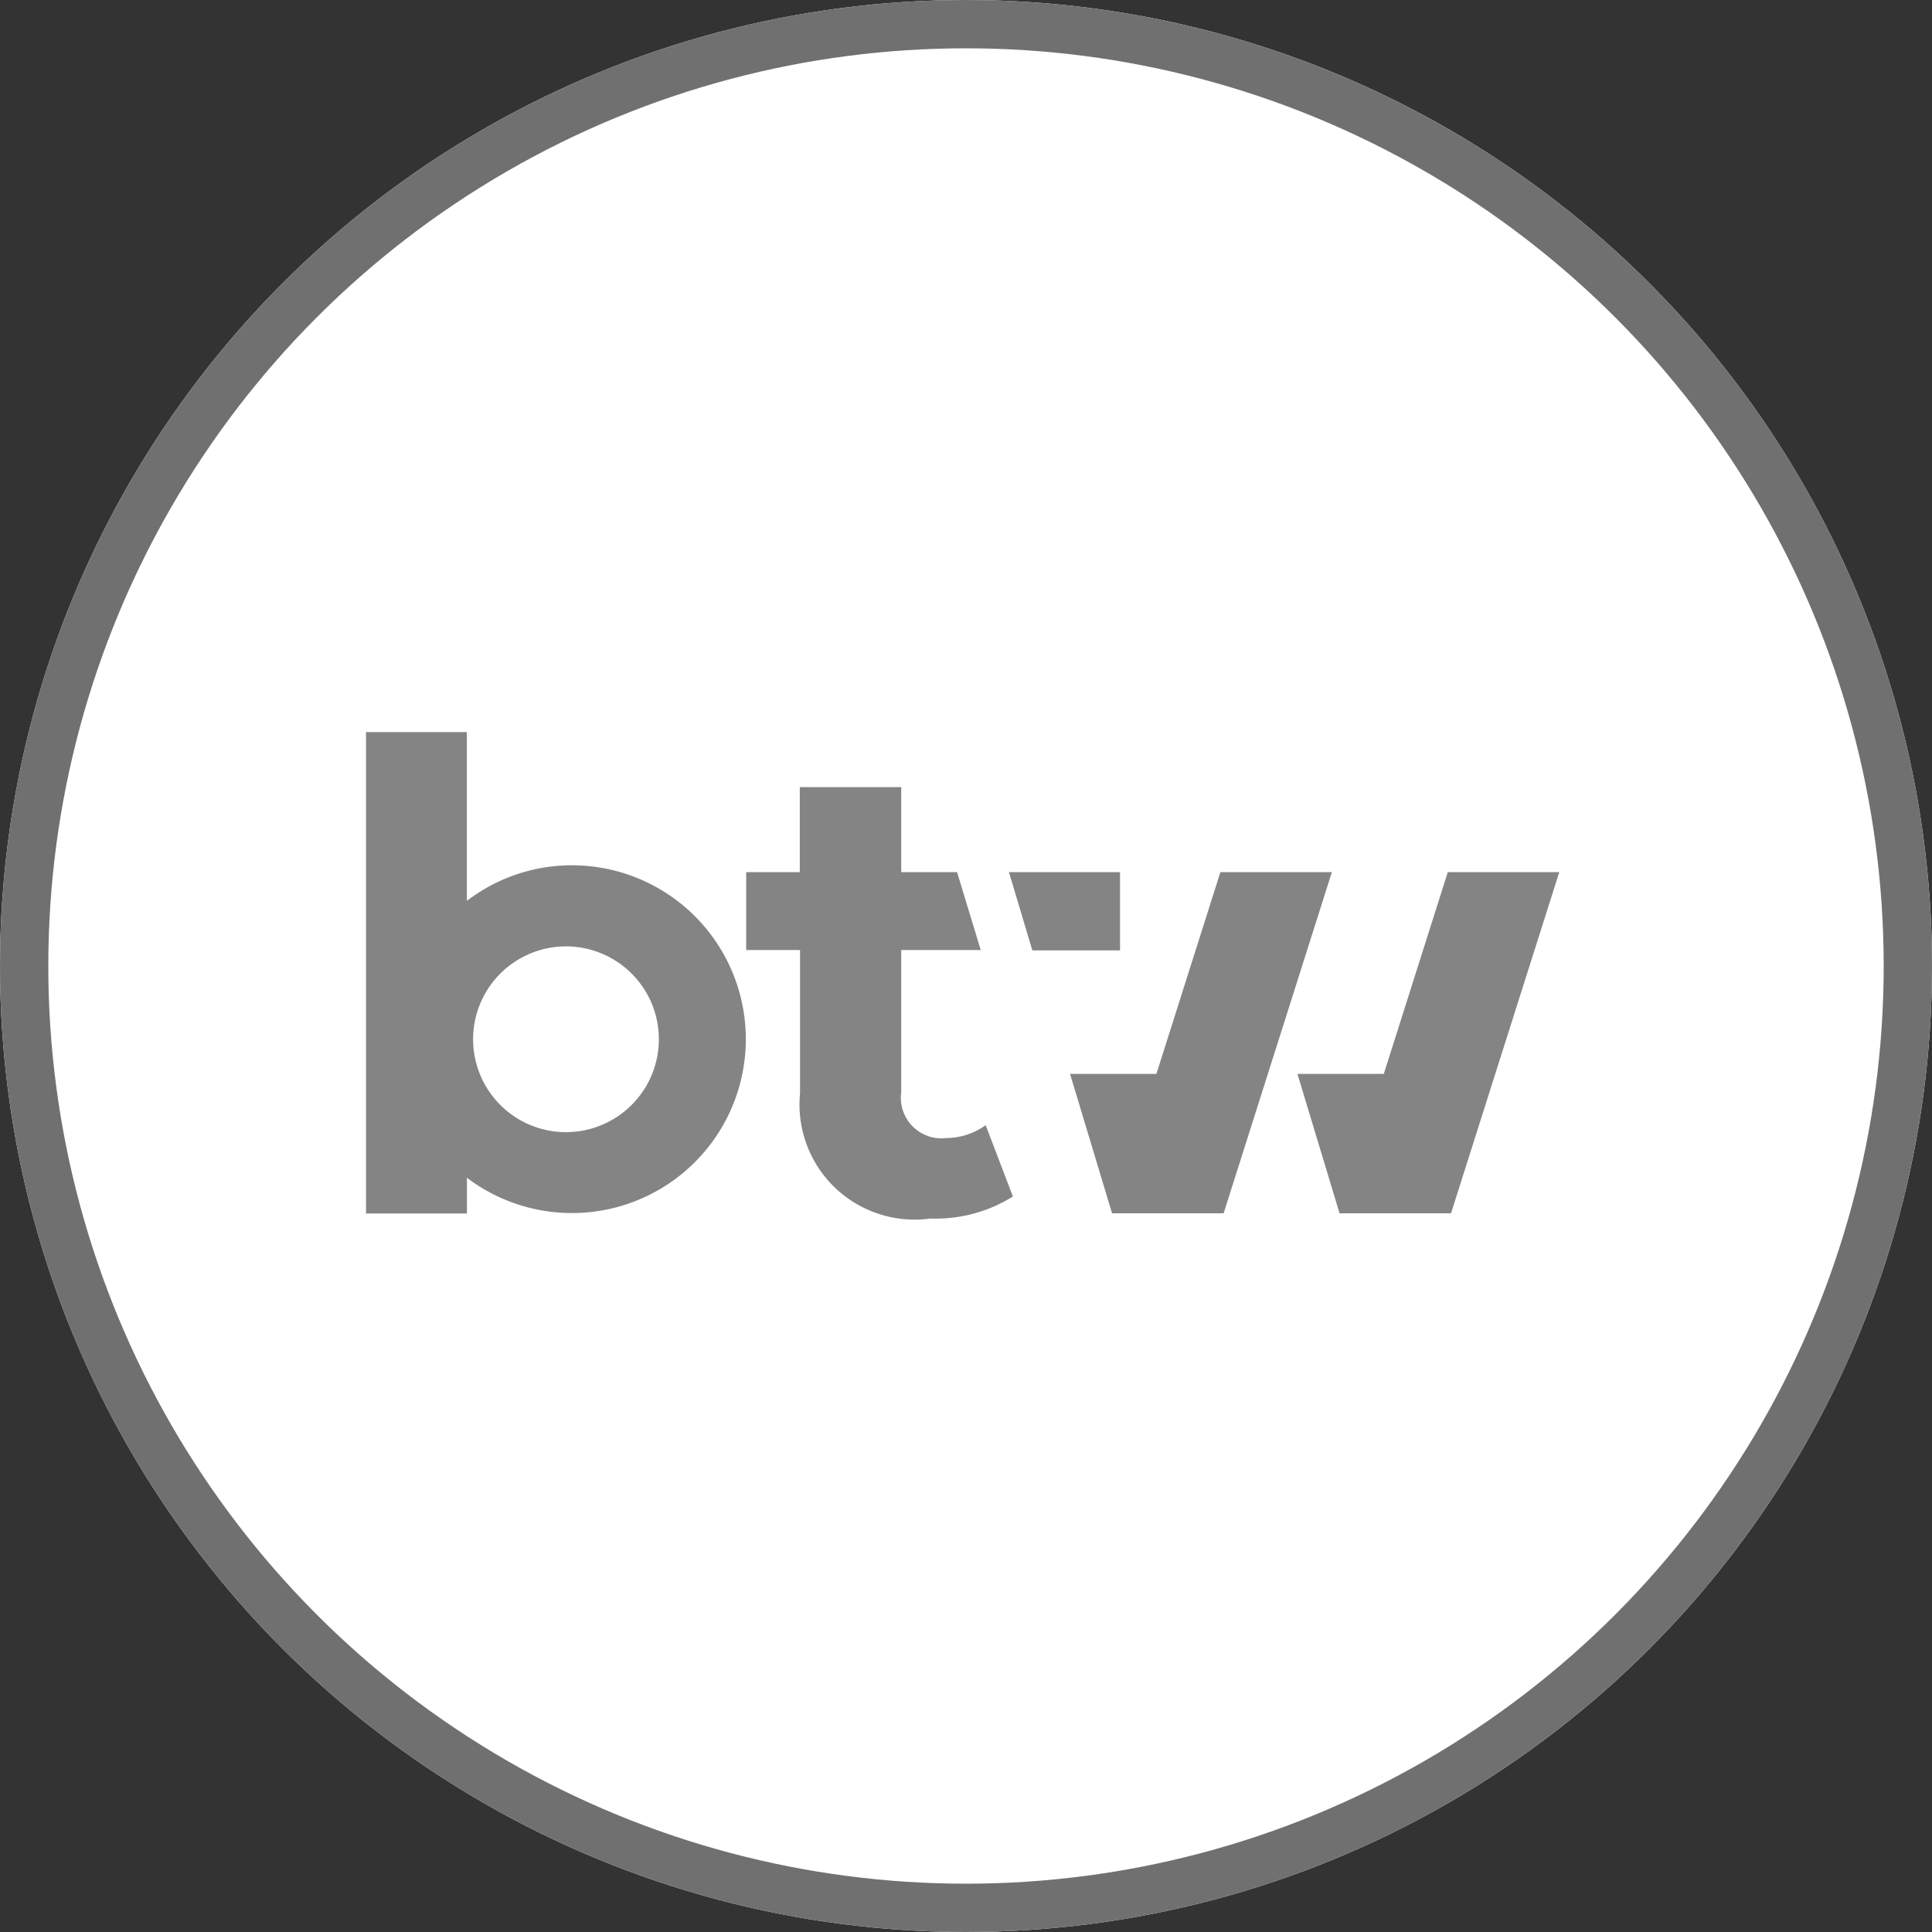 <svg xmlns="http://www.w3.org/2000/svg" width="40" height="40" viewBox="0 0 40 40"><rect x="0" y="0" width="40" height="40" fill="#333333" stroke="none"/><g fill="#fff" stroke="#707070" stroke-width="1"><circle cx="20" cy="20" r="20" stroke="none"/><circle cx="20" cy="20" r="19.5" fill="none"/></g><g transform="translate(7.578 15.157)"><path d="M60.173,8.58l-1.325,4.177H57.06l.872,2.886H60.24L62.481,8.58Z" transform="translate(-37.776 -5.68)" fill="#848484"/><path d="M46.243,8.58l-1.325,4.177H43.13L44,15.643H46.31L48.551,8.58Z" transform="translate(-28.554 -5.68)" fill="#848484"/><path d="M39.86,10.2h1.815V8.58h-2.3Z" transform="translate(-26.064 -5.68)" fill="#848484"/><path d="M27.4,10.64a.841.841,0,0,1-.9-.953V6.743h1.646l-.49-1.612H26.5V3.37h-2.1V5.131H23.29V6.743h1.115V9.71a2.382,2.382,0,0,0,2.7,2.592,3.005,3.005,0,0,0,1.707-.456l-.564-1.477a1.406,1.406,0,0,1-.845.267Z" transform="translate(-15.419 -2.231)" fill="#848484"/><path d="M4.268,2.758a3.569,3.569,0,0,0-2.18.737V0H0V9.967H2.089v-.74a3.6,3.6,0,1,0,2.18-6.469M4.14,8.283A1.923,1.923,0,1,1,6.063,6.36,1.924,1.924,0,0,1,4.14,8.283" transform="translate(0)" fill="#848484"/></g></svg>